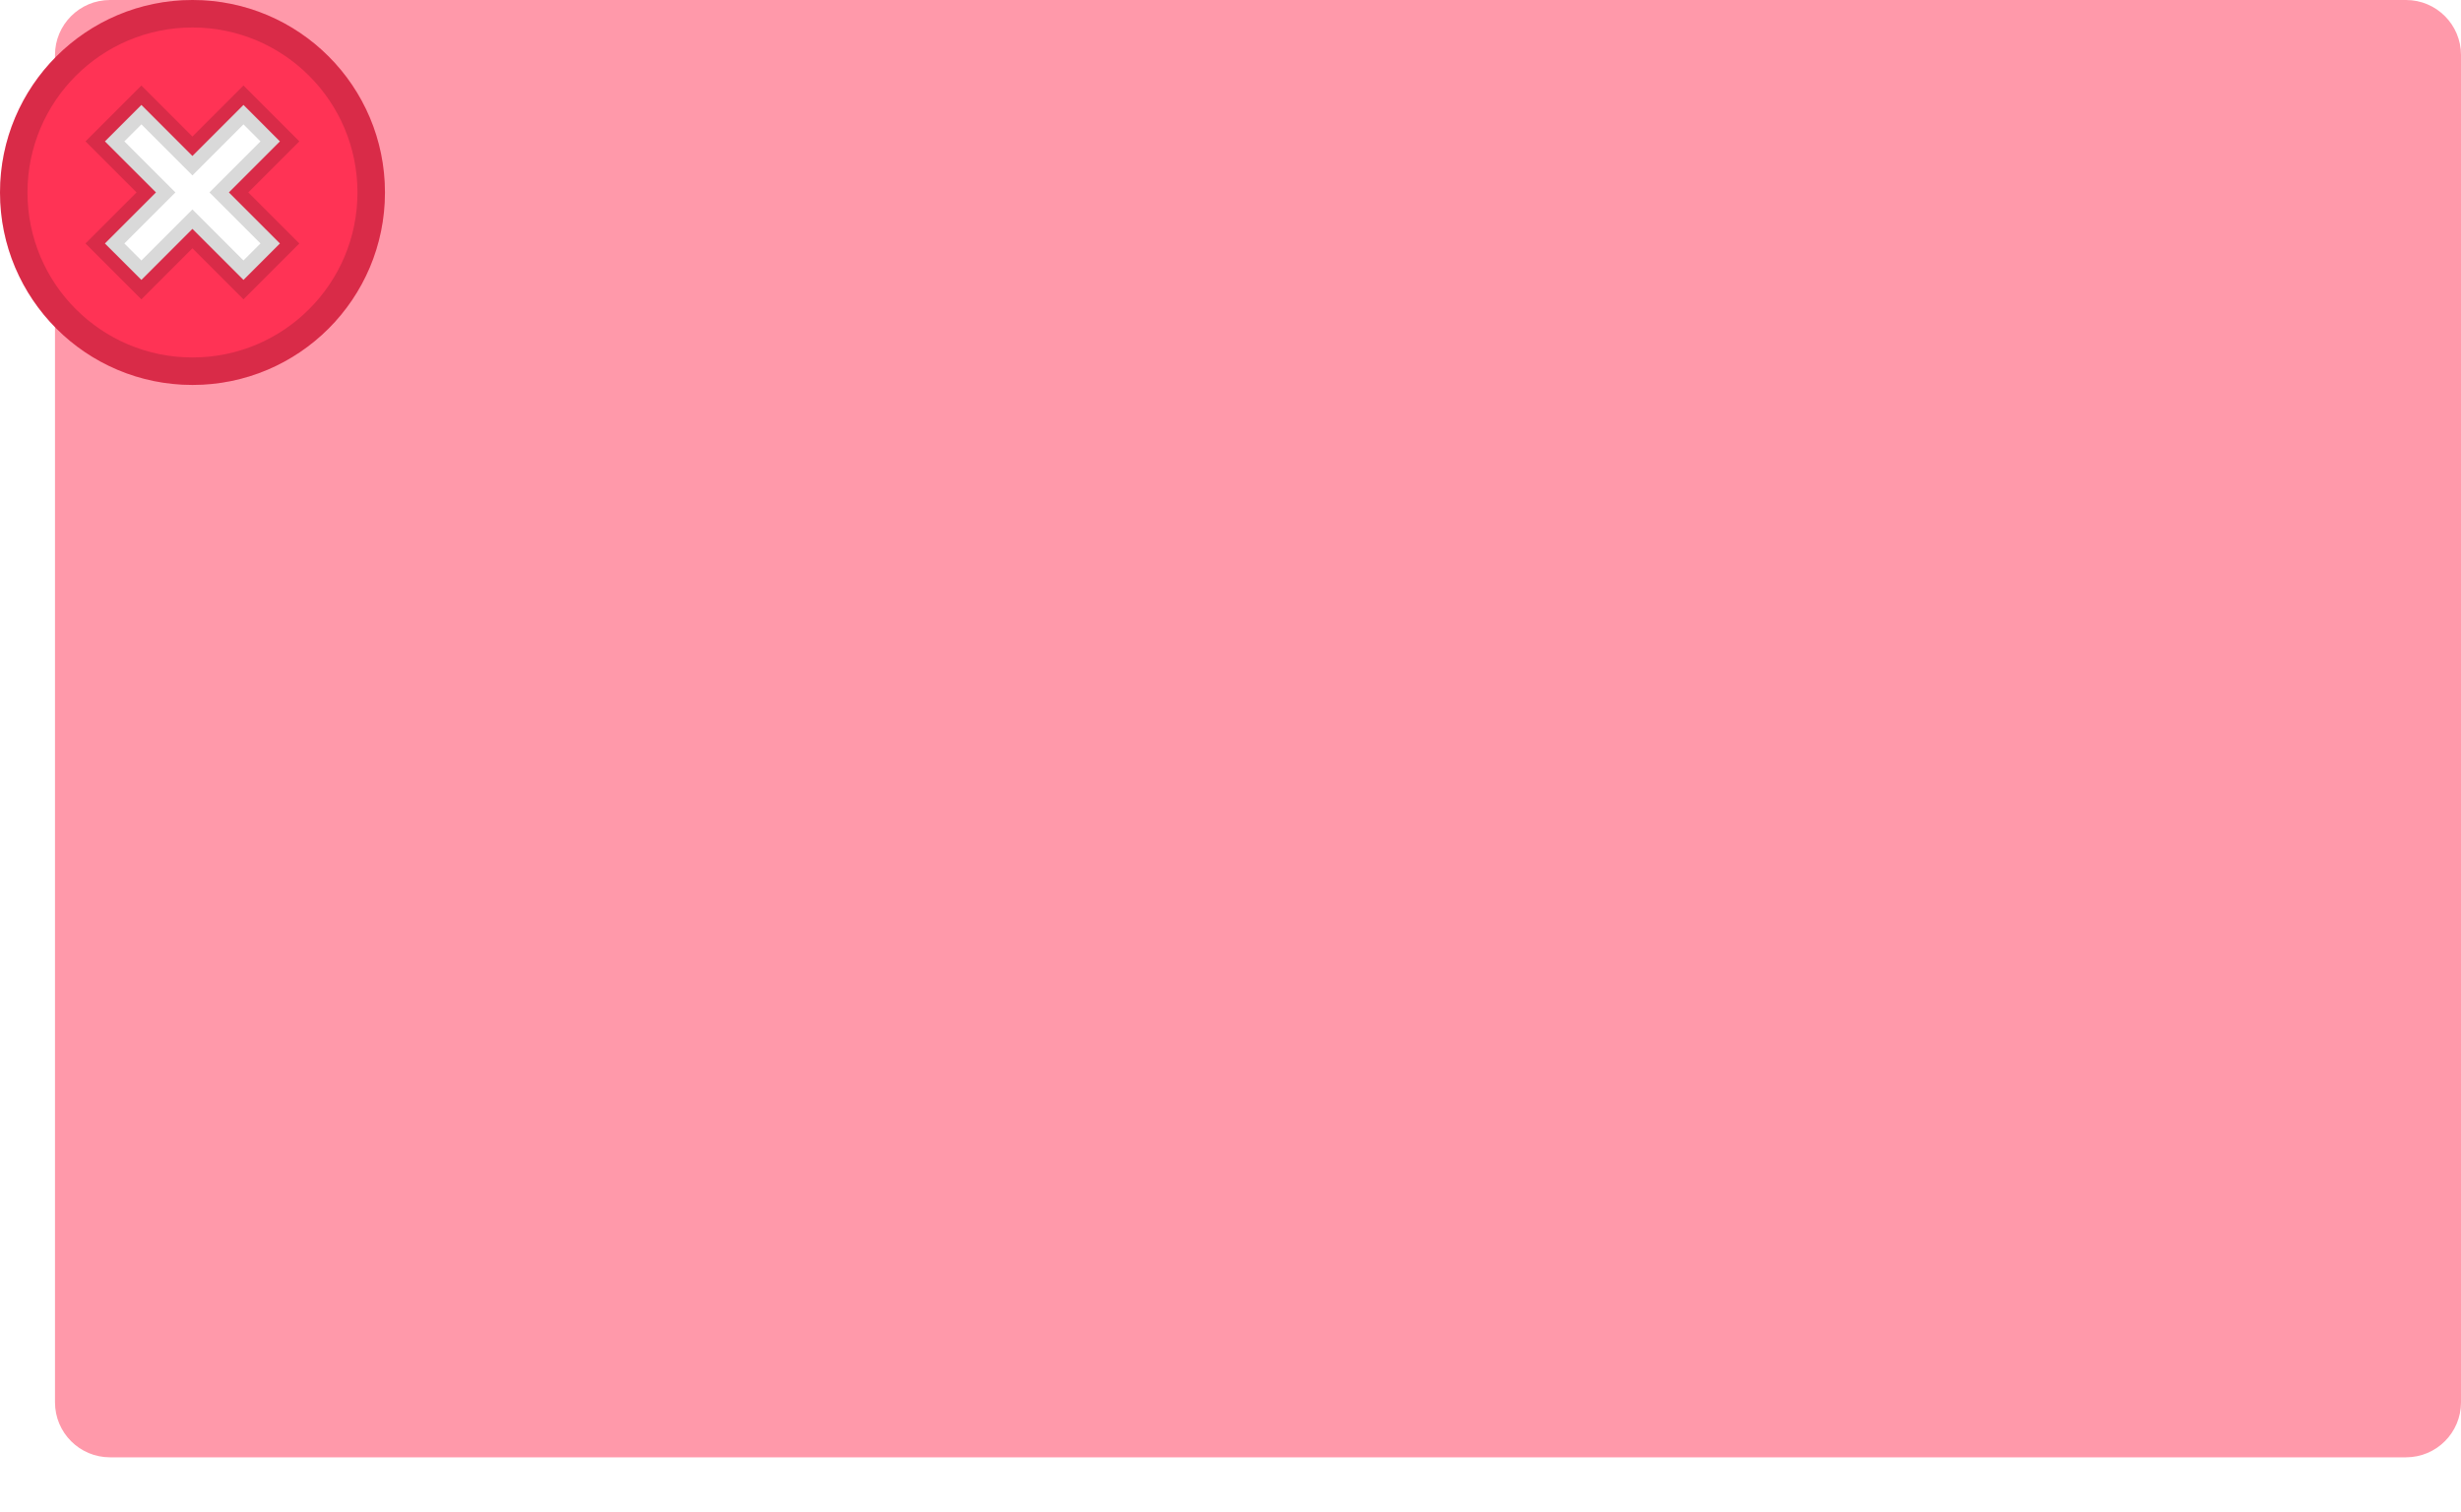 <svg width="179" height="110" viewBox="0 0 179 110" fill="none" xmlns="http://www.w3.org/2000/svg">
<g filter="url(#filter0_i_1050_63)">
<path d="M175 4H8C5.791 4 4 5.791 4 8V106C4 108.209 5.791 110 8 110H175C177.209 110 179 108.209 179 106V8C179 5.791 177.209 4 175 4Z" fill="#FF99AA"/>
</g>
<path d="M14 27C21.18 27 27 21.18 27 14C27 6.82 21.18 1 14 1C6.82 1 1 6.82 1 14C1 21.18 6.82 27 14 27Z" fill="#FF3355"/>
<path d="M14 27C21.18 27 27 21.18 27 14C27 6.82 21.18 1 14 1C6.82 1 1 6.82 1 14C1 21.18 6.82 27 14 27Z" stroke="#FF3355" stroke-width="2"/>
<path d="M14 27C21.18 27 27 21.18 27 14C27 6.82 21.18 1 14 1C6.82 1 1 6.82 1 14C1 21.18 6.82 27 14 27Z" stroke="black" stroke-opacity="0.15" stroke-width="2"/>
<mask id="mask0_1050_63" style="mask-type:alpha" maskUnits="userSpaceOnUse" x="1" y="1" width="26" height="25">
<path d="M26.017 1.445H1.975V25.487H26.017V1.445Z" fill="white"/>
<path fill-rule="evenodd" clip-rule="evenodd" d="M7.632 17.709L10.284 20.36L13.996 16.648L17.709 20.36L20.36 17.709L16.648 13.996L20.36 10.284L17.709 7.632L13.996 11.345L10.284 7.632L7.632 10.284L11.345 13.996L7.632 17.709Z" fill="black"/>
</mask>
<g mask="url(#mask0_1050_63)">
<path fill-rule="evenodd" clip-rule="evenodd" d="M7.632 17.709L10.284 20.36L13.996 16.648L17.709 20.36L20.36 17.709L16.648 13.996L20.36 10.284L17.709 7.632L13.996 11.345L10.284 7.632L7.632 10.284L11.345 13.996L7.632 17.709Z" fill="white"/>
<path d="M10.284 20.36L9.577 21.067L10.284 21.774L10.991 21.067L10.284 20.36ZM7.632 17.709L6.925 17.001L6.218 17.709L6.925 18.416L7.632 17.709ZM13.996 16.648L14.703 15.941L13.996 15.234L13.289 15.941L13.996 16.648ZM17.709 20.36L17.001 21.067L17.709 21.774L18.416 21.067L17.709 20.36ZM20.36 17.709L21.067 18.416L21.774 17.709L21.067 17.001L20.36 17.709ZM16.648 13.996L15.941 13.289L15.234 13.996L15.941 14.703L16.648 13.996ZM20.36 10.284L21.067 10.991L21.774 10.284L21.067 9.577L20.36 10.284ZM17.709 7.632L18.416 6.925L17.709 6.218L17.001 6.925L17.709 7.632ZM13.996 11.345L13.289 12.052L13.996 12.759L14.703 12.052L13.996 11.345ZM10.284 7.632L10.991 6.925L10.284 6.218L9.577 6.925L10.284 7.632ZM7.632 10.284L6.925 9.577L6.218 10.284L6.925 10.991L7.632 10.284ZM11.345 13.996L12.052 14.703L12.759 13.996L12.052 13.289L11.345 13.996ZM10.991 19.653L8.339 17.001L6.925 18.416L9.577 21.067L10.991 19.653ZM13.289 15.941L9.577 19.653L10.991 21.067L14.703 17.355L13.289 15.941ZM18.416 19.653L14.703 15.941L13.289 17.355L17.001 21.067L18.416 19.653ZM19.653 17.001L17.001 19.653L18.416 21.067L21.067 18.416L19.653 17.001ZM15.941 14.703L19.653 18.416L21.067 17.001L17.355 13.289L15.941 14.703ZM19.653 9.577L15.941 13.289L17.355 14.703L21.067 10.991L19.653 9.577ZM17.001 8.339L19.653 10.991L21.067 9.577L18.416 6.925L17.001 8.339ZM14.703 12.052L18.416 8.339L17.001 6.925L13.289 10.637L14.703 12.052ZM9.577 8.339L13.289 12.052L14.703 10.637L10.991 6.925L9.577 8.339ZM8.339 10.991L10.991 8.339L9.577 6.925L6.925 9.577L8.339 10.991ZM12.052 13.289L8.339 9.577L6.925 10.991L10.637 14.703L12.052 13.289ZM8.339 18.416L12.052 14.703L10.637 13.289L6.925 17.001L8.339 18.416Z" fill="black" fill-opacity="0.15"/>
</g>
<defs>
<filter id="filter0_i_1050_63" x="4" y="0" width="175" height="110" filterUnits="userSpaceOnUse" color-interpolation-filters="sRGB">
<feFlood flood-opacity="0" result="BackgroundImageFix"/>
<feBlend mode="normal" in="SourceGraphic" in2="BackgroundImageFix" result="shape"/>
<feColorMatrix in="SourceAlpha" type="matrix" values="0 0 0 0 0 0 0 0 0 0 0 0 0 0 0 0 0 0 127 0" result="hardAlpha"/>
<feOffset dy="-4"/>
<feGaussianBlur stdDeviation="2"/>
<feComposite in2="hardAlpha" operator="arithmetic" k2="-1" k3="1"/>
<feColorMatrix type="matrix" values="0 0 0 0 0 0 0 0 0 0 0 0 0 0 0 0 0 0 0.15 0"/>
<feBlend mode="normal" in2="shape" result="effect1_innerShadow_1050_63"/>
</filter>
</defs>
</svg>
